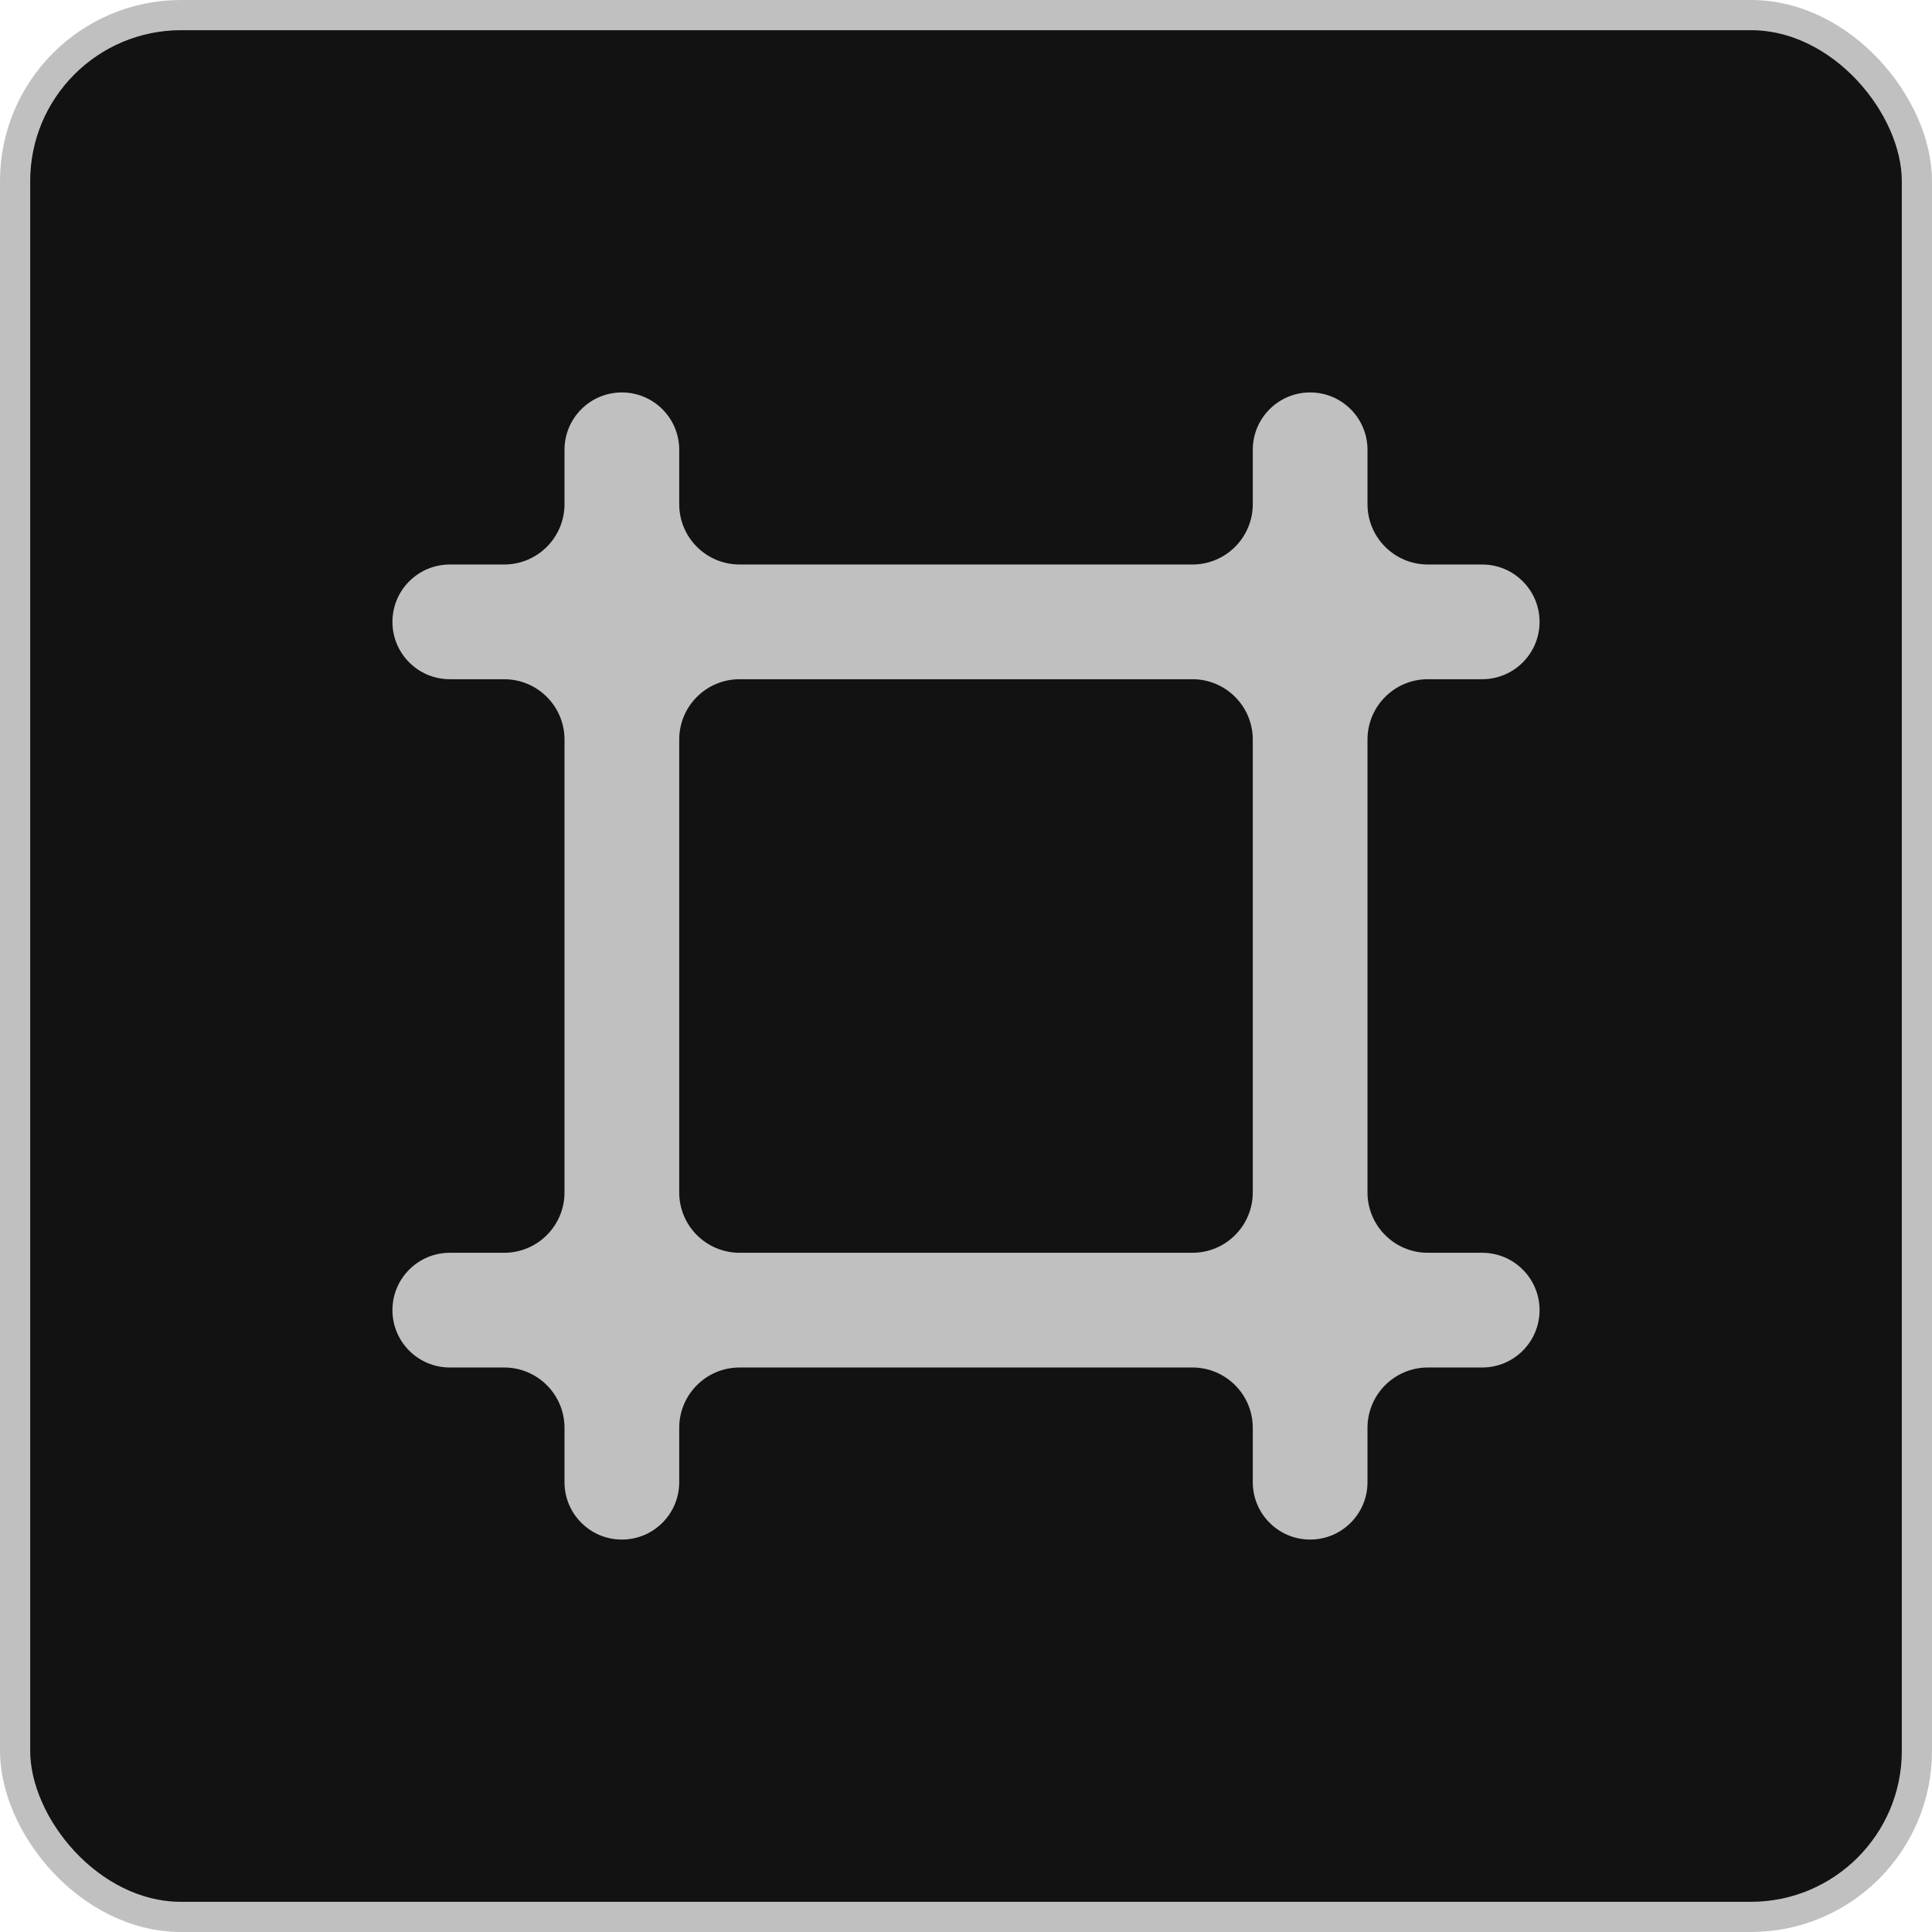 <svg width="64" height="64" viewBox="0 0 64 64" fill="none" xmlns="http://www.w3.org/2000/svg">
<rect x="0.5" y="0.5" width="63" height="63" rx="5.5" fill="#121212"/>
<rect x="0.5" y="0.5" width="63" height="63" rx="5.5" stroke="#C0C0C0"/>
<path fill-rule="evenodd" clip-rule="evenodd" d="M47.3 22.5C46.195 22.5 45.3 23.395 45.3 24.5V39.5C45.3 40.605 46.195 41.5 47.3 41.5H49.1C50.149 41.5 51 42.351 51 43.4C51 44.449 50.149 45.3 49.1 45.3H47.3C46.195 45.3 45.3 46.195 45.3 47.3V49.1C45.3 50.149 44.449 51 43.4 51C42.351 51 41.5 50.149 41.5 49.1V47.3C41.5 46.195 40.605 45.3 39.5 45.3H24.5C23.395 45.3 22.5 46.195 22.5 47.3V49.1C22.5 50.149 21.649 51 20.6 51C19.551 51 18.7 50.149 18.7 49.1V47.3C18.7 46.195 17.805 45.3 16.7 45.3H14.9C13.851 45.3 13 44.449 13 43.4C13 42.351 13.851 41.5 14.9 41.5H16.7C17.805 41.5 18.7 40.605 18.7 39.5V24.5C18.7 23.395 17.805 22.5 16.7 22.5H14.9C13.851 22.5 13 21.649 13 20.6C13 19.551 13.851 18.7 14.9 18.7H16.7C17.805 18.7 18.7 17.805 18.7 16.7V14.9C18.7 13.851 19.551 13 20.6 13C21.649 13 22.5 13.851 22.5 14.9V16.7C22.5 17.805 23.395 18.7 24.5 18.7H39.5C40.605 18.7 41.5 17.805 41.5 16.7V14.9C41.5 13.851 42.351 13 43.4 13C44.449 13 45.3 13.851 45.3 14.9V16.7C45.3 17.805 46.195 18.7 47.3 18.7H49.1C50.149 18.7 51 19.551 51 20.6C51 21.649 50.149 22.5 49.1 22.5H47.3ZM41.5 24.5C41.5 23.395 40.605 22.5 39.5 22.5H24.5C23.395 22.5 22.5 23.395 22.5 24.5V39.5C22.5 40.605 23.395 41.5 24.5 41.5H39.5C40.605 41.5 41.5 40.605 41.5 39.5V24.5Z" fill="#C0C0C0"/>
</svg>
